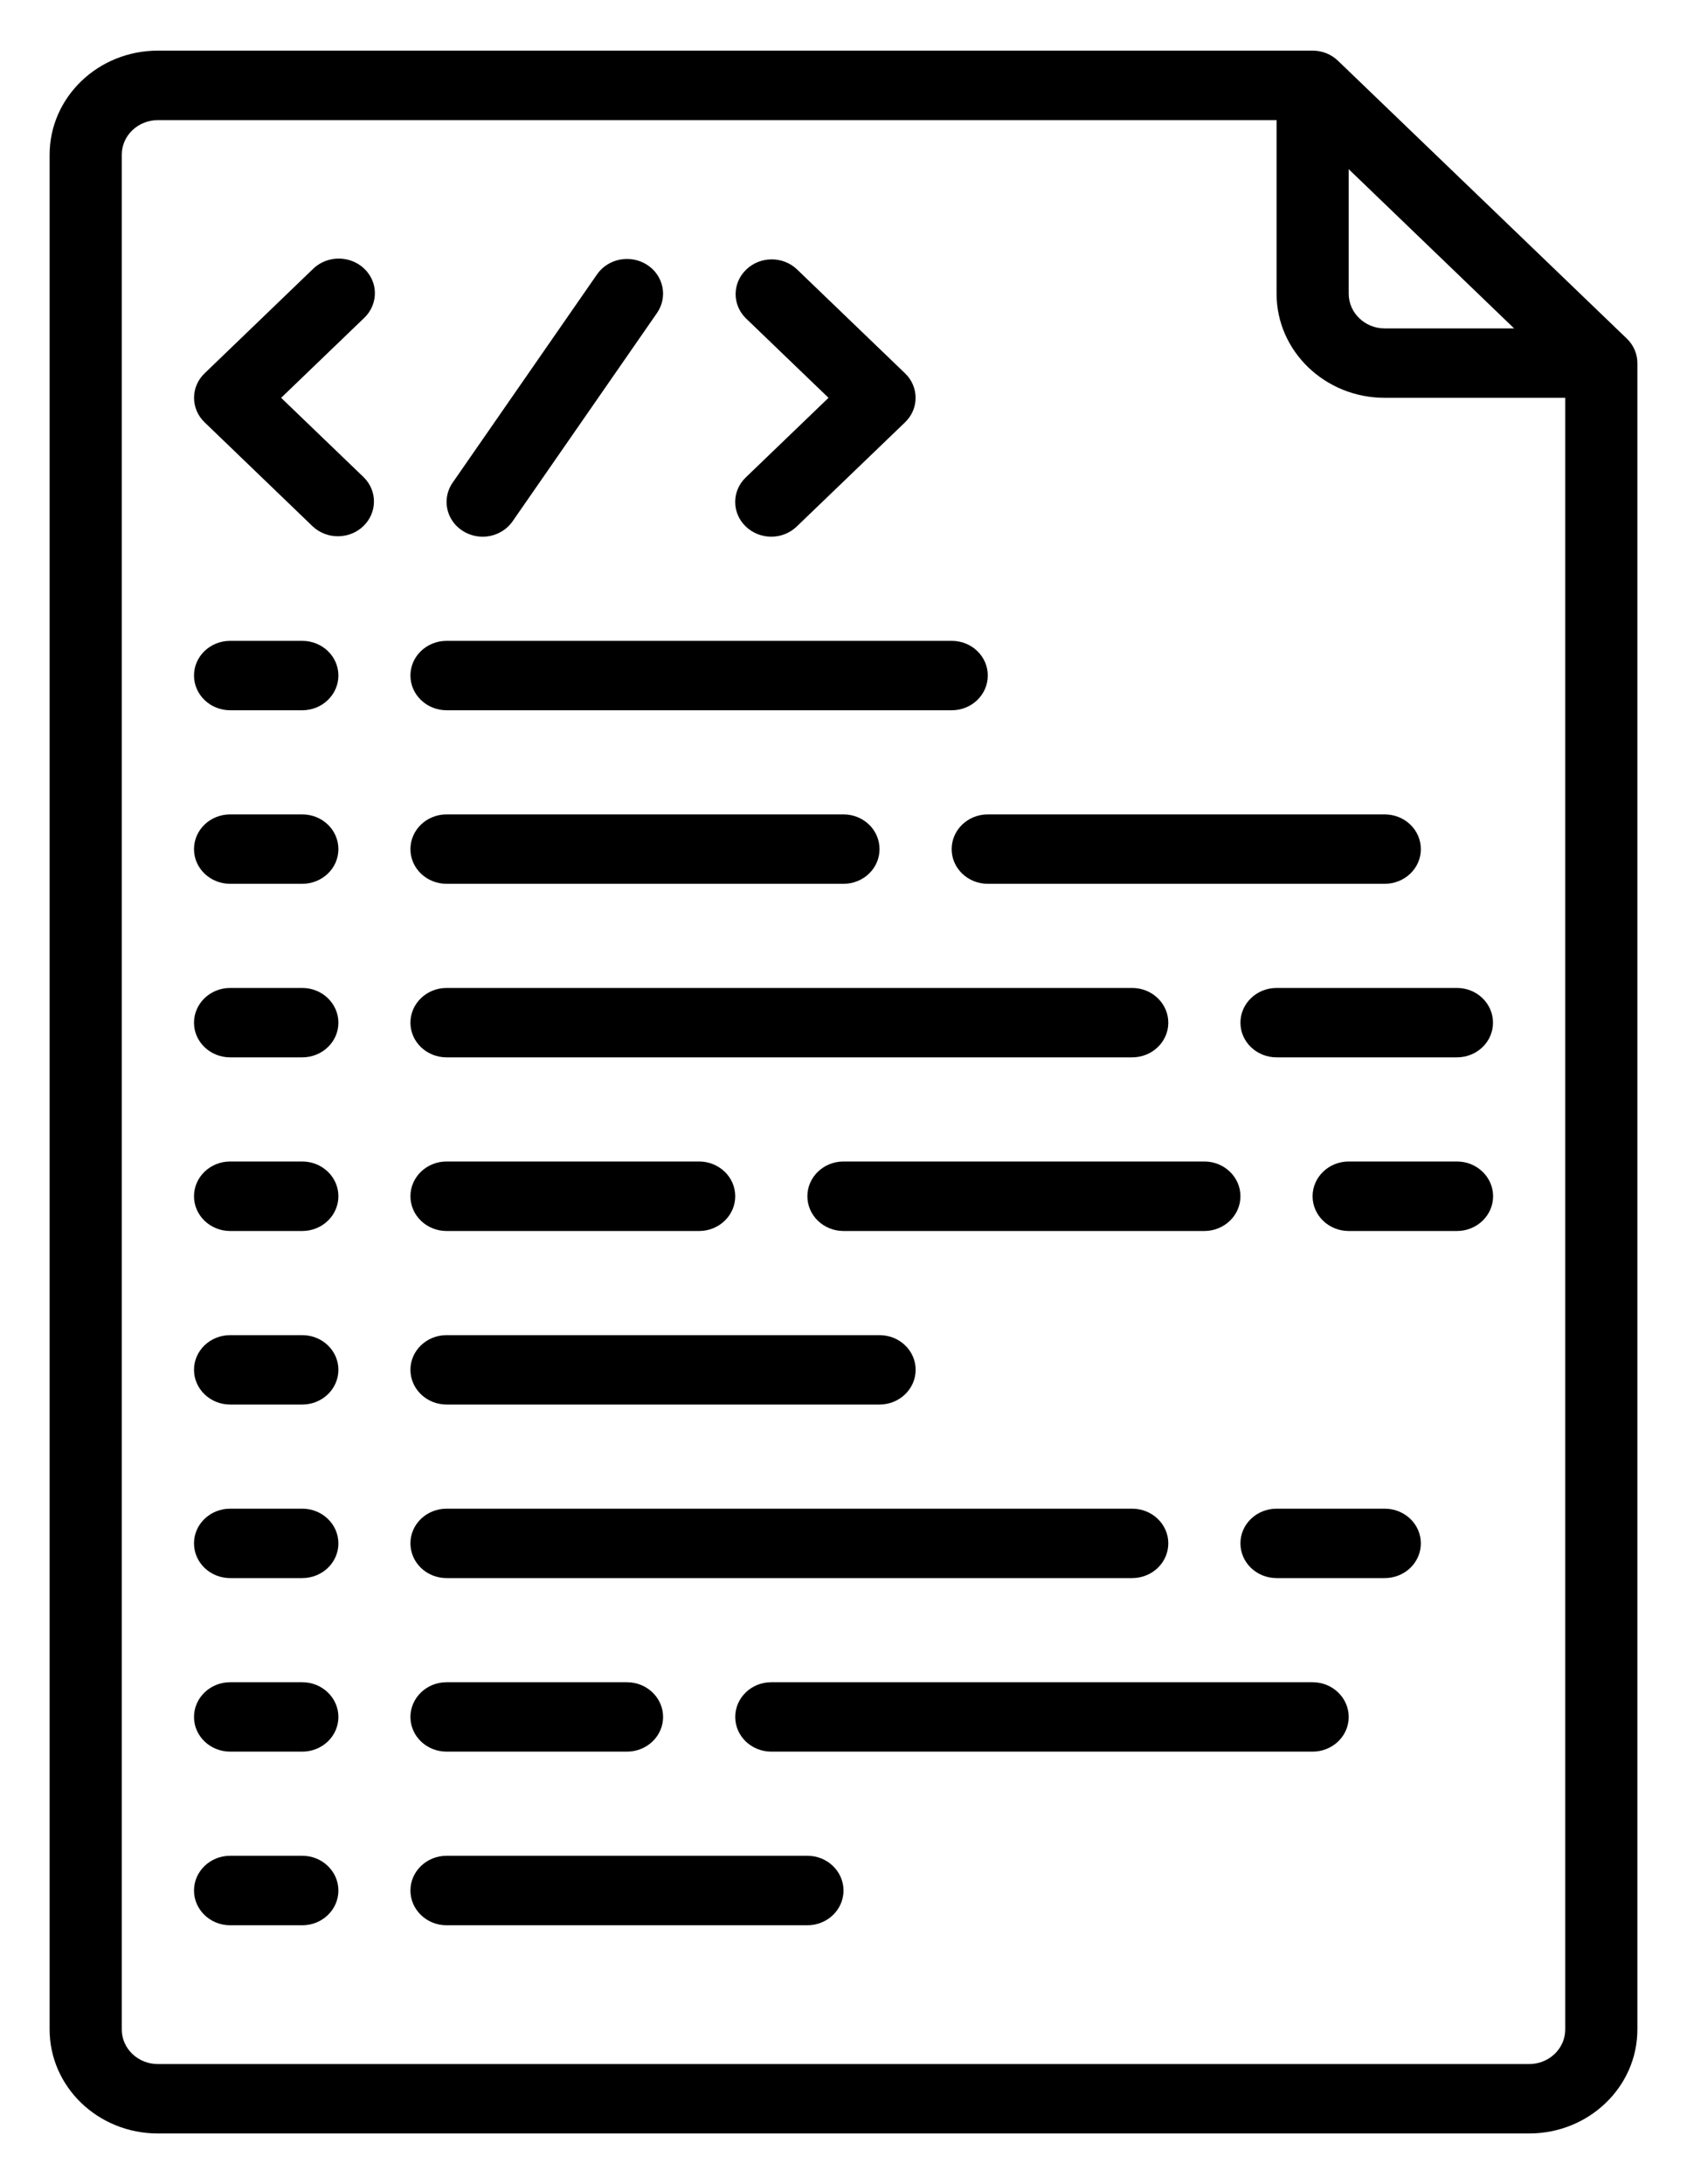 <svg width="17" height="22" viewBox="0 0 17 22" fill="none" xmlns="http://www.w3.org/2000/svg">
<path d="M1.591 21.489H15.409C16.012 21.489 16.5 21.02 16.5 20.441V3.657C16.5 3.565 16.462 3.476 16.393 3.41L13.484 0.613C13.416 0.547 13.324 0.51 13.227 0.51H1.591C0.988 0.51 0.5 0.98 0.5 1.559V20.441C0.5 21.02 0.988 21.489 1.591 21.489ZM13.591 1.704L15.258 3.308H13.954C13.754 3.308 13.591 3.151 13.591 2.958V1.704ZM1.227 1.559C1.227 1.366 1.39 1.21 1.591 1.21H12.864V2.958C12.864 3.537 13.352 4.007 13.954 4.007H15.773V20.441C15.773 20.634 15.61 20.79 15.409 20.79H1.591C1.39 20.79 1.227 20.634 1.227 20.441V1.559H1.227Z" fill="black"/>
<path d="M3.152 5.303C3.295 5.436 3.522 5.434 3.662 5.299C3.802 5.164 3.804 4.946 3.667 4.809L2.833 4.007L3.667 3.205C3.761 3.117 3.799 2.987 3.766 2.865C3.732 2.743 3.633 2.648 3.506 2.616C3.379 2.584 3.244 2.62 3.152 2.711L2.062 3.76C1.92 3.896 1.92 4.118 2.062 4.254L3.152 5.303Z" fill="black"/>
<path d="M7.515 5.303C7.657 5.44 7.887 5.44 8.029 5.303L9.12 4.254C9.262 4.118 9.262 3.896 9.12 3.76L8.029 2.711C7.887 2.578 7.66 2.58 7.52 2.715C7.379 2.85 7.377 3.068 7.515 3.205L8.349 4.007L7.515 4.809C7.373 4.945 7.373 5.167 7.515 5.303Z" fill="black"/>
<path d="M4.863 5.406C4.985 5.406 5.099 5.347 5.166 5.25L6.621 3.152C6.732 2.991 6.687 2.774 6.52 2.667C6.353 2.56 6.127 2.603 6.016 2.764L4.561 4.862C4.487 4.969 4.48 5.107 4.543 5.221C4.606 5.334 4.729 5.405 4.863 5.406Z" fill="black"/>
<path d="M2.319 7.154H3.046C3.247 7.154 3.41 6.997 3.41 6.804C3.41 6.611 3.247 6.455 3.046 6.455H2.319C2.118 6.455 1.955 6.611 1.955 6.804C1.955 6.997 2.118 7.154 2.319 7.154Z" fill="black"/>
<path d="M2.319 8.902H3.046C3.247 8.902 3.41 8.746 3.41 8.553C3.41 8.359 3.247 8.203 3.046 8.203H2.319C2.118 8.203 1.955 8.359 1.955 8.553C1.955 8.746 2.118 8.902 2.319 8.902Z" fill="black"/>
<path d="M2.319 10.65H3.046C3.247 10.65 3.41 10.494 3.41 10.301C3.41 10.108 3.247 9.951 3.046 9.951H2.319C2.118 9.951 1.955 10.108 1.955 10.301C1.955 10.494 2.118 10.65 2.319 10.65Z" fill="black"/>
<path d="M2.319 12.399H3.046C3.247 12.399 3.41 12.242 3.41 12.049C3.41 11.856 3.247 11.699 3.046 11.699H2.319C2.118 11.699 1.955 11.856 1.955 12.049C1.955 12.242 2.118 12.399 2.319 12.399Z" fill="black"/>
<path d="M2.319 14.147H3.046C3.247 14.147 3.41 13.99 3.41 13.797C3.41 13.604 3.247 13.448 3.046 13.448H2.319C2.118 13.448 1.955 13.604 1.955 13.797C1.955 13.99 2.118 14.147 2.319 14.147Z" fill="black"/>
<path d="M2.319 15.895H3.046C3.247 15.895 3.41 15.739 3.41 15.546C3.41 15.352 3.247 15.196 3.046 15.196H2.319C2.118 15.196 1.955 15.352 1.955 15.545C1.955 15.739 2.118 15.895 2.319 15.895Z" fill="black"/>
<path d="M2.319 17.643H3.046C3.247 17.643 3.41 17.487 3.41 17.294C3.41 17.101 3.247 16.944 3.046 16.944H2.319C2.118 16.944 1.955 17.101 1.955 17.294C1.955 17.487 2.118 17.643 2.319 17.643Z" fill="black"/>
<path d="M2.319 19.392H3.046C3.247 19.392 3.41 19.235 3.41 19.042C3.41 18.849 3.247 18.692 3.046 18.692H2.319C2.118 18.692 1.955 18.849 1.955 19.042C1.955 19.235 2.118 19.392 2.319 19.392Z" fill="black"/>
<path d="M4.5 7.154H9.591C9.792 7.154 9.954 6.997 9.954 6.804C9.954 6.611 9.792 6.455 9.591 6.455H4.5C4.299 6.455 4.136 6.611 4.136 6.804C4.136 6.997 4.299 7.154 4.5 7.154Z" fill="black"/>
<path d="M4.5 8.902H8.5C8.701 8.902 8.863 8.746 8.863 8.553C8.863 8.359 8.701 8.203 8.5 8.203H4.5C4.299 8.203 4.136 8.359 4.136 8.553C4.136 8.746 4.299 8.902 4.5 8.902Z" fill="black"/>
<path d="M4.5 10.65H11.409C11.61 10.65 11.773 10.494 11.773 10.301C11.773 10.108 11.61 9.951 11.409 9.951H4.5C4.299 9.951 4.136 10.108 4.136 10.301C4.136 10.494 4.299 10.65 4.5 10.65Z" fill="black"/>
<path d="M9.59 8.553C9.59 8.746 9.753 8.902 9.954 8.902H13.954C14.155 8.902 14.318 8.746 14.318 8.553C14.318 8.359 14.155 8.203 13.954 8.203H9.954C9.753 8.203 9.59 8.359 9.59 8.553Z" fill="black"/>
<path d="M12.5 10.301C12.5 10.494 12.663 10.65 12.864 10.65H14.682C14.883 10.65 15.045 10.494 15.045 10.301C15.045 10.108 14.883 9.951 14.682 9.951H12.864C12.663 9.951 12.5 10.108 12.5 10.301Z" fill="black"/>
<path d="M4.5 12.399H7.045C7.246 12.399 7.409 12.242 7.409 12.049C7.409 11.856 7.246 11.699 7.045 11.699H4.5C4.299 11.699 4.136 11.856 4.136 12.049C4.136 12.242 4.299 12.399 4.5 12.399Z" fill="black"/>
<path d="M4.5 14.147H8.863C9.064 14.147 9.227 13.99 9.227 13.797C9.227 13.604 9.064 13.448 8.863 13.448H4.5C4.299 13.448 4.136 13.604 4.136 13.797C4.136 13.99 4.299 14.147 4.5 14.147Z" fill="black"/>
<path d="M4.5 15.895H11.409C11.61 15.895 11.773 15.739 11.773 15.545C11.773 15.352 11.61 15.196 11.409 15.196H4.5C4.299 15.196 4.136 15.352 4.136 15.545C4.136 15.739 4.299 15.895 4.5 15.895Z" fill="black"/>
<path d="M4.5 17.643H6.318C6.519 17.643 6.682 17.487 6.682 17.294C6.682 17.101 6.519 16.944 6.318 16.944H4.5C4.299 16.944 4.136 17.101 4.136 17.294C4.136 17.487 4.299 17.643 4.5 17.643Z" fill="black"/>
<path d="M4.5 19.392H8.136C8.337 19.392 8.5 19.235 8.5 19.042C8.5 18.849 8.337 18.692 8.136 18.692H4.5C4.299 18.692 4.136 18.849 4.136 19.042C4.136 19.235 4.299 19.392 4.5 19.392Z" fill="black"/>
<path d="M12.136 11.699H8.5C8.299 11.699 8.136 11.856 8.136 12.049C8.136 12.242 8.299 12.399 8.5 12.399H12.136C12.337 12.399 12.5 12.242 12.5 12.049C12.5 11.856 12.337 11.699 12.136 11.699Z" fill="black"/>
<path d="M14.682 11.699H13.591C13.39 11.699 13.227 11.856 13.227 12.049C13.227 12.242 13.39 12.399 13.591 12.399H14.682C14.883 12.399 15.046 12.242 15.046 12.049C15.046 11.856 14.883 11.699 14.682 11.699Z" fill="black"/>
<path d="M13.954 15.196H12.864C12.663 15.196 12.5 15.352 12.5 15.545C12.5 15.739 12.663 15.895 12.864 15.895H13.954C14.155 15.895 14.318 15.739 14.318 15.545C14.318 15.352 14.155 15.196 13.954 15.196Z" fill="black"/>
<path d="M13.227 16.944H7.772C7.571 16.944 7.409 17.101 7.409 17.294C7.409 17.487 7.572 17.643 7.772 17.643H13.227C13.428 17.643 13.591 17.487 13.591 17.294C13.591 17.101 13.428 16.944 13.227 16.944Z" fill="black"/>
</svg>
